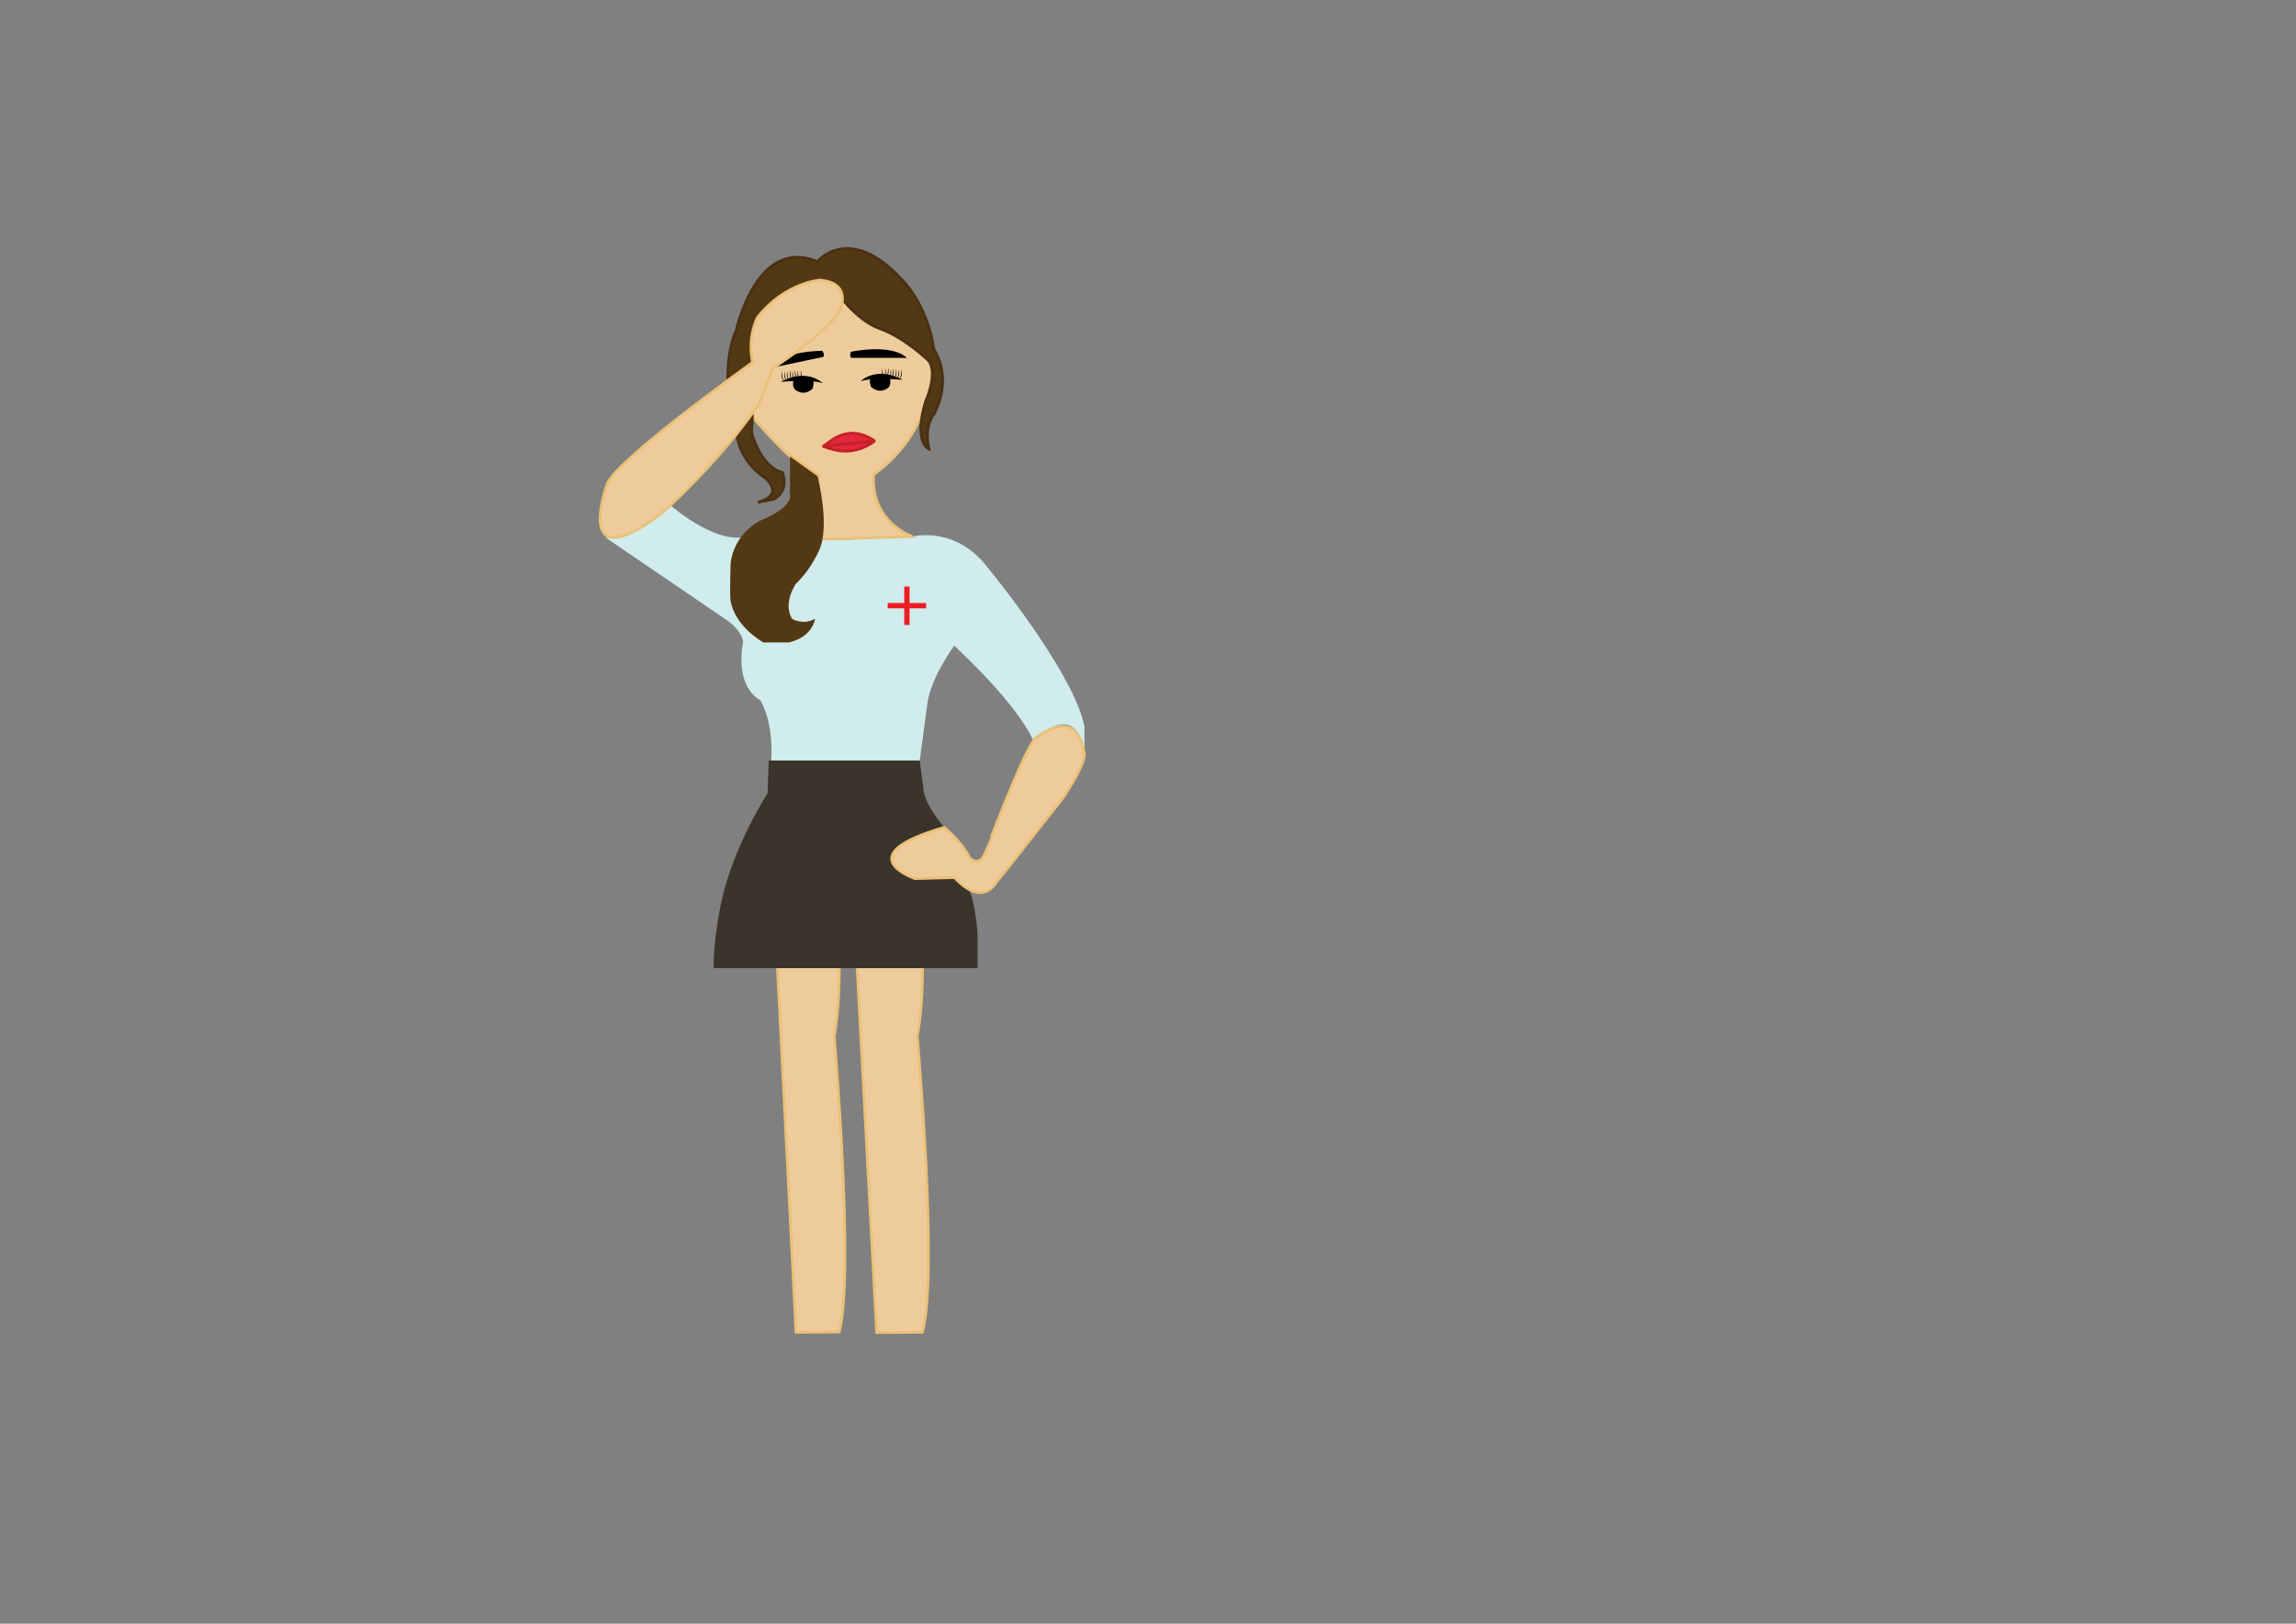 <?xml version="1.0" encoding="utf-8"?>
<!-- Generator: Adobe Illustrator 24.3.0, SVG Export Plug-In . SVG Version: 6.00 Build 0)  -->
<svg version="1.1" xmlns="http://www.w3.org/2000/svg" xmlns:xlink="http://www.w3.org/1999/xlink" x="0px" y="0px"
	 viewBox="0 0 841.89 595.28" style="enable-background:new 0 0 841.89 595.28;" xml:space="preserve">
<rect x="0" y="0" width="841.89" height="595.28" fill="#808080" stroke="none"/>
<style type="text/css">
	.st0{fill:#EECB9B;stroke:#EAC179;stroke-miterlimit:10;}
	.st1{fill:#3A342A;}
	.st2{fill:#D0ECEC;}
	.st3{fill:#533814;}
	.st4{fill:#533814;stroke:#4B3014;stroke-miterlimit:10;}
	.st5{stroke:#FFFFFF;stroke-miterlimit:10;}
	.st6{fill:#E4273A;stroke:#C42127;stroke-miterlimit:10;}
	.st7{fill:#EECB9B;}
	.st8{fill:#ED1C24;}
</style>
<g id="skirt">
	<path class="st0" d="M335.81,313c0,0,5.29,41.86,0.51,67.01c0,0,7.84,86.68,1.92,108.41l-16.79,0.13l-9.27-173.14L335.81,313z"/>
	<path class="st0" d="M305.38,312.91c0,0,5.02,41.87,0.51,67.01c0,0,7.45,86.69,1.86,108.41l-15.87,0.12l-8.83-173.14L305.38,312.91
		z"/>
	<path class="st1" d="M261.77,354.95h96.67v-12.58c0,0-0.68-11.33-3.25-16.36l-8.95-22.68c0,0-7.51-8.45-7.7-14.64l-1.31-9.9h-55.37
		l-0.38,11.97c0,0-12.76,19.71-17.08,40.36C264.4,331.12,261.21,346.32,261.77,354.95z"/>
</g>
<g id="top">
	<path class="st2" d="M245.83,185.23c0,0,19.37,17.19,31.06,10.25l29.37,2.55l28.34-1.31c0,0,15.89-4.22,27.7,11.54
		c0,0,31.27,37.84,35.34,58.06v9.94c0,0-1.59-20.55-18.75-4.64c0,0-3.78-11.26-28.98-34.91c0,0-8.46,11.33-9.85,21.12
		c-0.28,1.97-2.82,20.98-2.82,20.98h-54.48c0,0,1.27-12.81-3.94-22.1c0,0-9.43-4.08-6.34-21.4c0,0-0.14-4.26-7.04-8.68l-43.36-29.54
		h4.22l8.41-3.52L245.83,185.23z"/>
</g>
<g id="face">
	<path class="st0" d="M320.34,174c0,0,15.17-9.93,19.15-27.03l3.94-6.57l-2.82-16.89l-35.66-21.77l-33.41,32.47l4.34,18.58
		c0,0,15.74,18.83,24.38,22.09l-13.97,23.16l48.32-1.31C334.6,196.72,319.21,191.65,320.34,174z"/>
</g>
<g id="hair_1_">
	<g id="hair">
		<g id="Layer_10">
			<g>
				<path class="st3" d="M291.35,164.57c-0.04-0.68,8.07,8.45,8.07,8.45s5.26,19.33,0.94,28.72c-4.32,9.39-9.95,13.51-9.95,13.51
					s-5.82,6.76,0,11.64c0,0,0.19,3.94,8.45,0c0,0-0.75,6.57-9.57,8.63h-9.39c0,0-10.27-5.59-12.01-15.2c-0.38-2.06,0-13.51,0-13.51
					s0.38-10.32,10.89-15.96c0,0,9.57-3.57,10.89-8.26C289.66,182.59,292.48,185.6,291.35,164.57z"/>
				<polygon class="st3" points="289.66,163.63 289.66,188.79 295.86,177.71 295.86,169.07 				"/>
				<path class="st3" d="M291.82,214.04c0,0-4.88,6.94-1.4,12.85c0,0,4.04,2.44,8.45,0l-14.55,7.32l-3.85-13.51L291.82,214.04z"/>
			</g>
		</g>
		<path class="st4" d="M299.69,95.92c0,0,11.64-14.27,30.78,6.38c0,0,9.39,8.63,12.01,25.9c0,0,7.13,9.76,0,23.65
			c0,0-3.75,3.75-1.88,12.76c0,0-5.85-2.26-1.13-17.64c0,0,4.5-9.76,1.13-14.64c0,0-8.84-8.63-17.94-11.83
			c-9.09-3.19-16.6-14.45-16.6-14.45s-31.53,26.47-30.41,27.41c1.13,0.94-0.03,25.15-0.03,25.15s3.03,12.39,11.29,14.64
			c0,0,2.82,6.38-3.19,9.76l-5.82,1.13c0,0,9.95-2.06,2.82-8.82c0,0-9.57-5.44-10.7-17.08c0,0-7.13-20.84,0-37.35
			C270.03,120.88,277.54,86.53,299.69,95.92z"/>
	</g>
</g>
<g id="face_1_">
	<path d="M312.08,128.96c0,0,14.64-3.19,20.46,2.25h-20.46C312.08,131.21,311.33,130.08,312.08,128.96z"/>
	<path class="st5" d="M320.76,161.66"/>
	<path class="st6" d="M301.61,163.63c1.13,0,9.71,5.07,19.15-1.97L301.61,163.63z"/>
	<path class="st6" d="M301.61,163.63c1.74-0.18,8.17-9.29,19.15-1.97L301.61,163.63z"/>
	<path d="M301.47,128.62c0,0-14.98-0.09-19.55,6.45l20.02-4.24C301.94,130.82,302.44,129.57,301.47,128.62z"/>
	<g>
		<path d="M331.01,139.27c0,0-10.98-1.03-15.39,0.47C315.62,139.74,321.15,134.01,331.01,139.27z"/>
		<path d="M325.99,141.87c0,0-2.91,3.1-6.57,0c0,0-1.02-2.03,0-3.75l6.57-0.12C325.99,138,327.11,139.99,325.99,141.87z"/>
		<path d="M329.99,138.76c0,0,1.2-1.12,0.55-3.44c0,0,0.21,2.34-0.75,3.44"/>
		<path d="M327.99,138.68c0,0,1.2-1.12,0.55-3.44c0,0,0.21,2.34-0.75,3.44"/>
		<path d="M328.97,138.82c0,0,1.2-1.12,0.55-3.44c0,0,0.21,2.34-0.75,3.44"/>
		<path d="M326.97,138.39c0,0,1.2-1.12,0.55-3.44c0,0,0.21,2.34-0.75,3.44"/>
		<path d="M326.02,138.65c0,0,1.2-1.12,0.55-3.44c0,0,0.21,2.34-0.75,3.44"/>
		<path d="M324.09,138.39c0,0,1.2-1.12,0.55-3.44c0,0,0.21,2.34-0.75,3.44"/>
		<path d="M325.08,138.2c0,0,1.2-1.12,0.55-3.44c0,0,0.21,2.34-0.75,3.44"/>
		<path d="M322.94,138.39c0,0,1.2-1.12,0.55-3.44c0,0,0.21,2.34-0.75,3.44"/>
	</g>
	<g>
		<path d="M286.27,140c0,0,10.98-1.03,15.39,0.47C301.66,140.47,296.12,134.74,286.27,140z"/>
		<path d="M291.29,142.6c0,0,2.91,3.1,6.57,0c0,0,1.02-2.03,0-3.75l-6.57-0.12C291.29,138.73,290.17,140.73,291.29,142.6z"/>
		<path d="M287.28,139.49c0,0-1.2-1.12-0.55-3.44c0,0-0.21,2.34,0.75,3.44"/>
		<path d="M289.28,139.41c0,0-1.2-1.12-0.55-3.44c0,0-0.21,2.34,0.75,3.44"/>
		<path d="M288.31,139.55c0,0-1.2-1.12-0.55-3.44c0,0-0.21,2.34,0.75,3.44"/>
		<path d="M290.31,139.12c0,0-1.2-1.12-0.55-3.44c0,0-0.21,2.34,0.75,3.44"/>
		<path d="M291.25,139.38c0,0-1.2-1.12-0.55-3.44c0,0-0.21,2.34,0.75,3.44"/>
		<path d="M293.19,139.12c0,0-1.2-1.12-0.55-3.44c0,0-0.21,2.34,0.75,3.44"/>
		<path d="M292.2,138.93c0,0-1.2-1.12-0.55-3.44c0,0-0.21,2.34,0.75,3.44"/>
		<path d="M294.34,139.12c0,0-1.2-1.12-0.55-3.44c0,0-0.21,2.34,0.75,3.44"/>
	</g>
	<path class="st7" d="M320.85,161.14c0.02,0.05,0.26,0.39,0.26,0.39l-0.26,0.67c0,0,1.37,1.21,1.43,1.16
		c0.05-0.05,3.11-3.31,3.11-3.31l-0.97-1.22l-3.13-0.47L320.85,161.14z"/>
</g>
<g id="arms">
	<path class="st0" d="M222.73,177.2c0,0-13.33,35.85,19.52,11.26c0,0,13.73-11.76,27.89-29.34l7.97-10.45l5.26-13.7
		c0,0,16.71-10.51,24.12-20.08c0,0,6.1-11.07-6.85-12.2c0,0-12.75,0.81-22.9,13.7c0,0-3.79,6.86-1.8,16.47
		C275.92,132.85,227.42,167.44,222.73,177.2z"/>
	<path class="st0" d="M379.46,270.86c0,0,15.02-12.95,18.02,4.88c0,0,1.88,2.25-7.51,16.52c0,0-23.46,30.03-24.03,30.41
		c-0.56,0.38-5.07,10.7-15.96-0.94l-14.45,0.38c0,0-25.15-8.45,10.7-18.77c0,0,6.76,5.63,9.39,11.26c0,0,3.38,3.38,5.44-1.5
		C361.07,313.1,375.33,275.37,379.46,270.86z"/>
</g>
<g id="Layer_9">
	<g>
		<rect x="325.5" y="221.08" class="st8" width="14.08" height="1.95"/>
		
			<rect x="325.5" y="221.08" transform="matrix(-1.836970e-16 1 -1 -1.836970e-16 554.595 -110.479)" class="st8" width="14.08" height="1.95"/>
	</g>
</g>
<g id="Layer_11">
	<polyline class="st7" points="288.61,166.31 288.61,156.08 303.54,170.03 300.72,174.66 287.64,165.4 	"/>
</g>
<g id="Layer_12">
	<line class="st0" x1="287.21" y1="164.99" x2="300.72" y2="174.66"/>
</g>
</svg>
